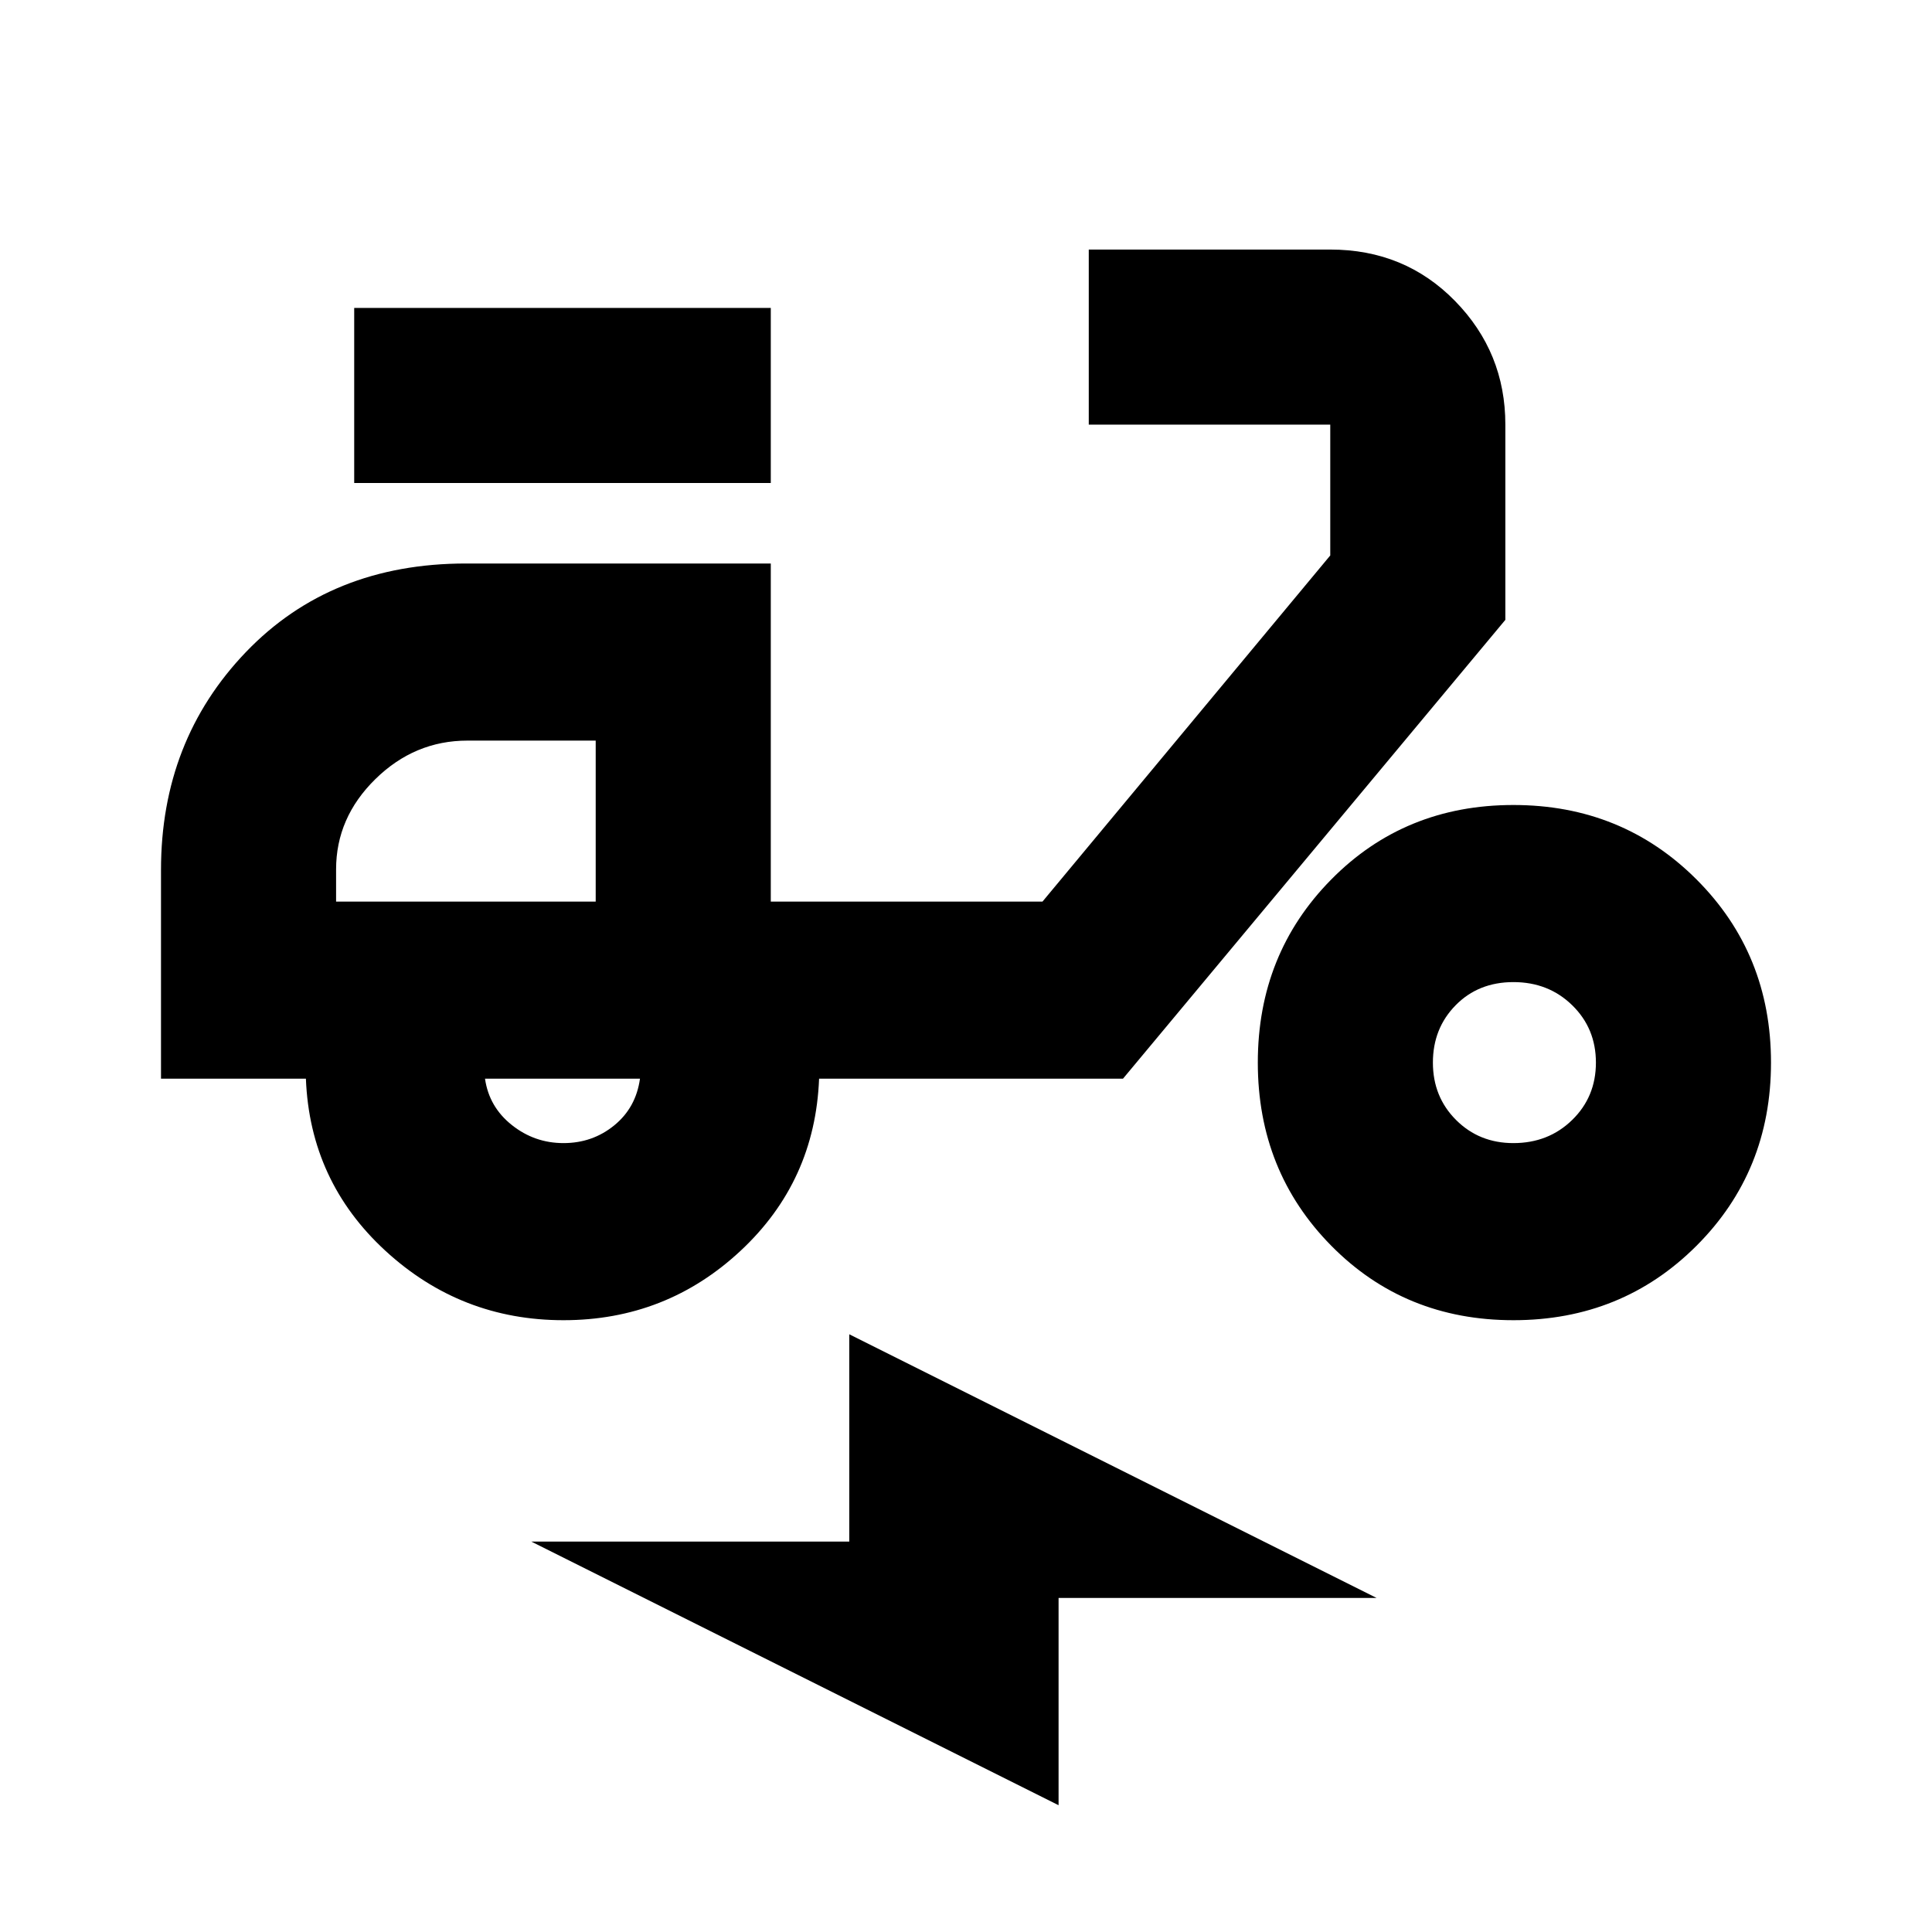 <svg xmlns="http://www.w3.org/2000/svg" height="20" viewBox="0 -960 960 960" width="20"><path d="M280-304q-51 0-88.5-34.5T152-424H80v-103.74Q80-592 122.2-636q42.21-44 109.3-44H383v168h135l143-172v-65H541v-87h120q37 0 62 25.56 25 25.55 25 61.44v97L558-424H407q-2 51-39 85.5T280-304Zm16-208Zm-16 120q14.4 0 25.2-8.8Q316-409.6 318-424h-77q2 14 13.3 23t25.7 9ZM176-720v-87h207v87H176Zm576 416q-54 0-90.5-37T625-432q0-54 36.5-91t90.5-37q54 0 91 37t37 91q0 54-37 91t-91 37Zm0-88q17.43 0 29.21-11.5Q793-415 793-432t-11.78-28.5q-11.78-11.5-29.2-11.5t-28.72 11.5Q712-449 712-432t11.5 28.5Q735-392 752-392ZM526-63 264-194h158v-103l262 131H526v103ZM167-512h129v-80h-63.72q-26.28 0-45.78 19.15T167-528v16Z"/></svg>
